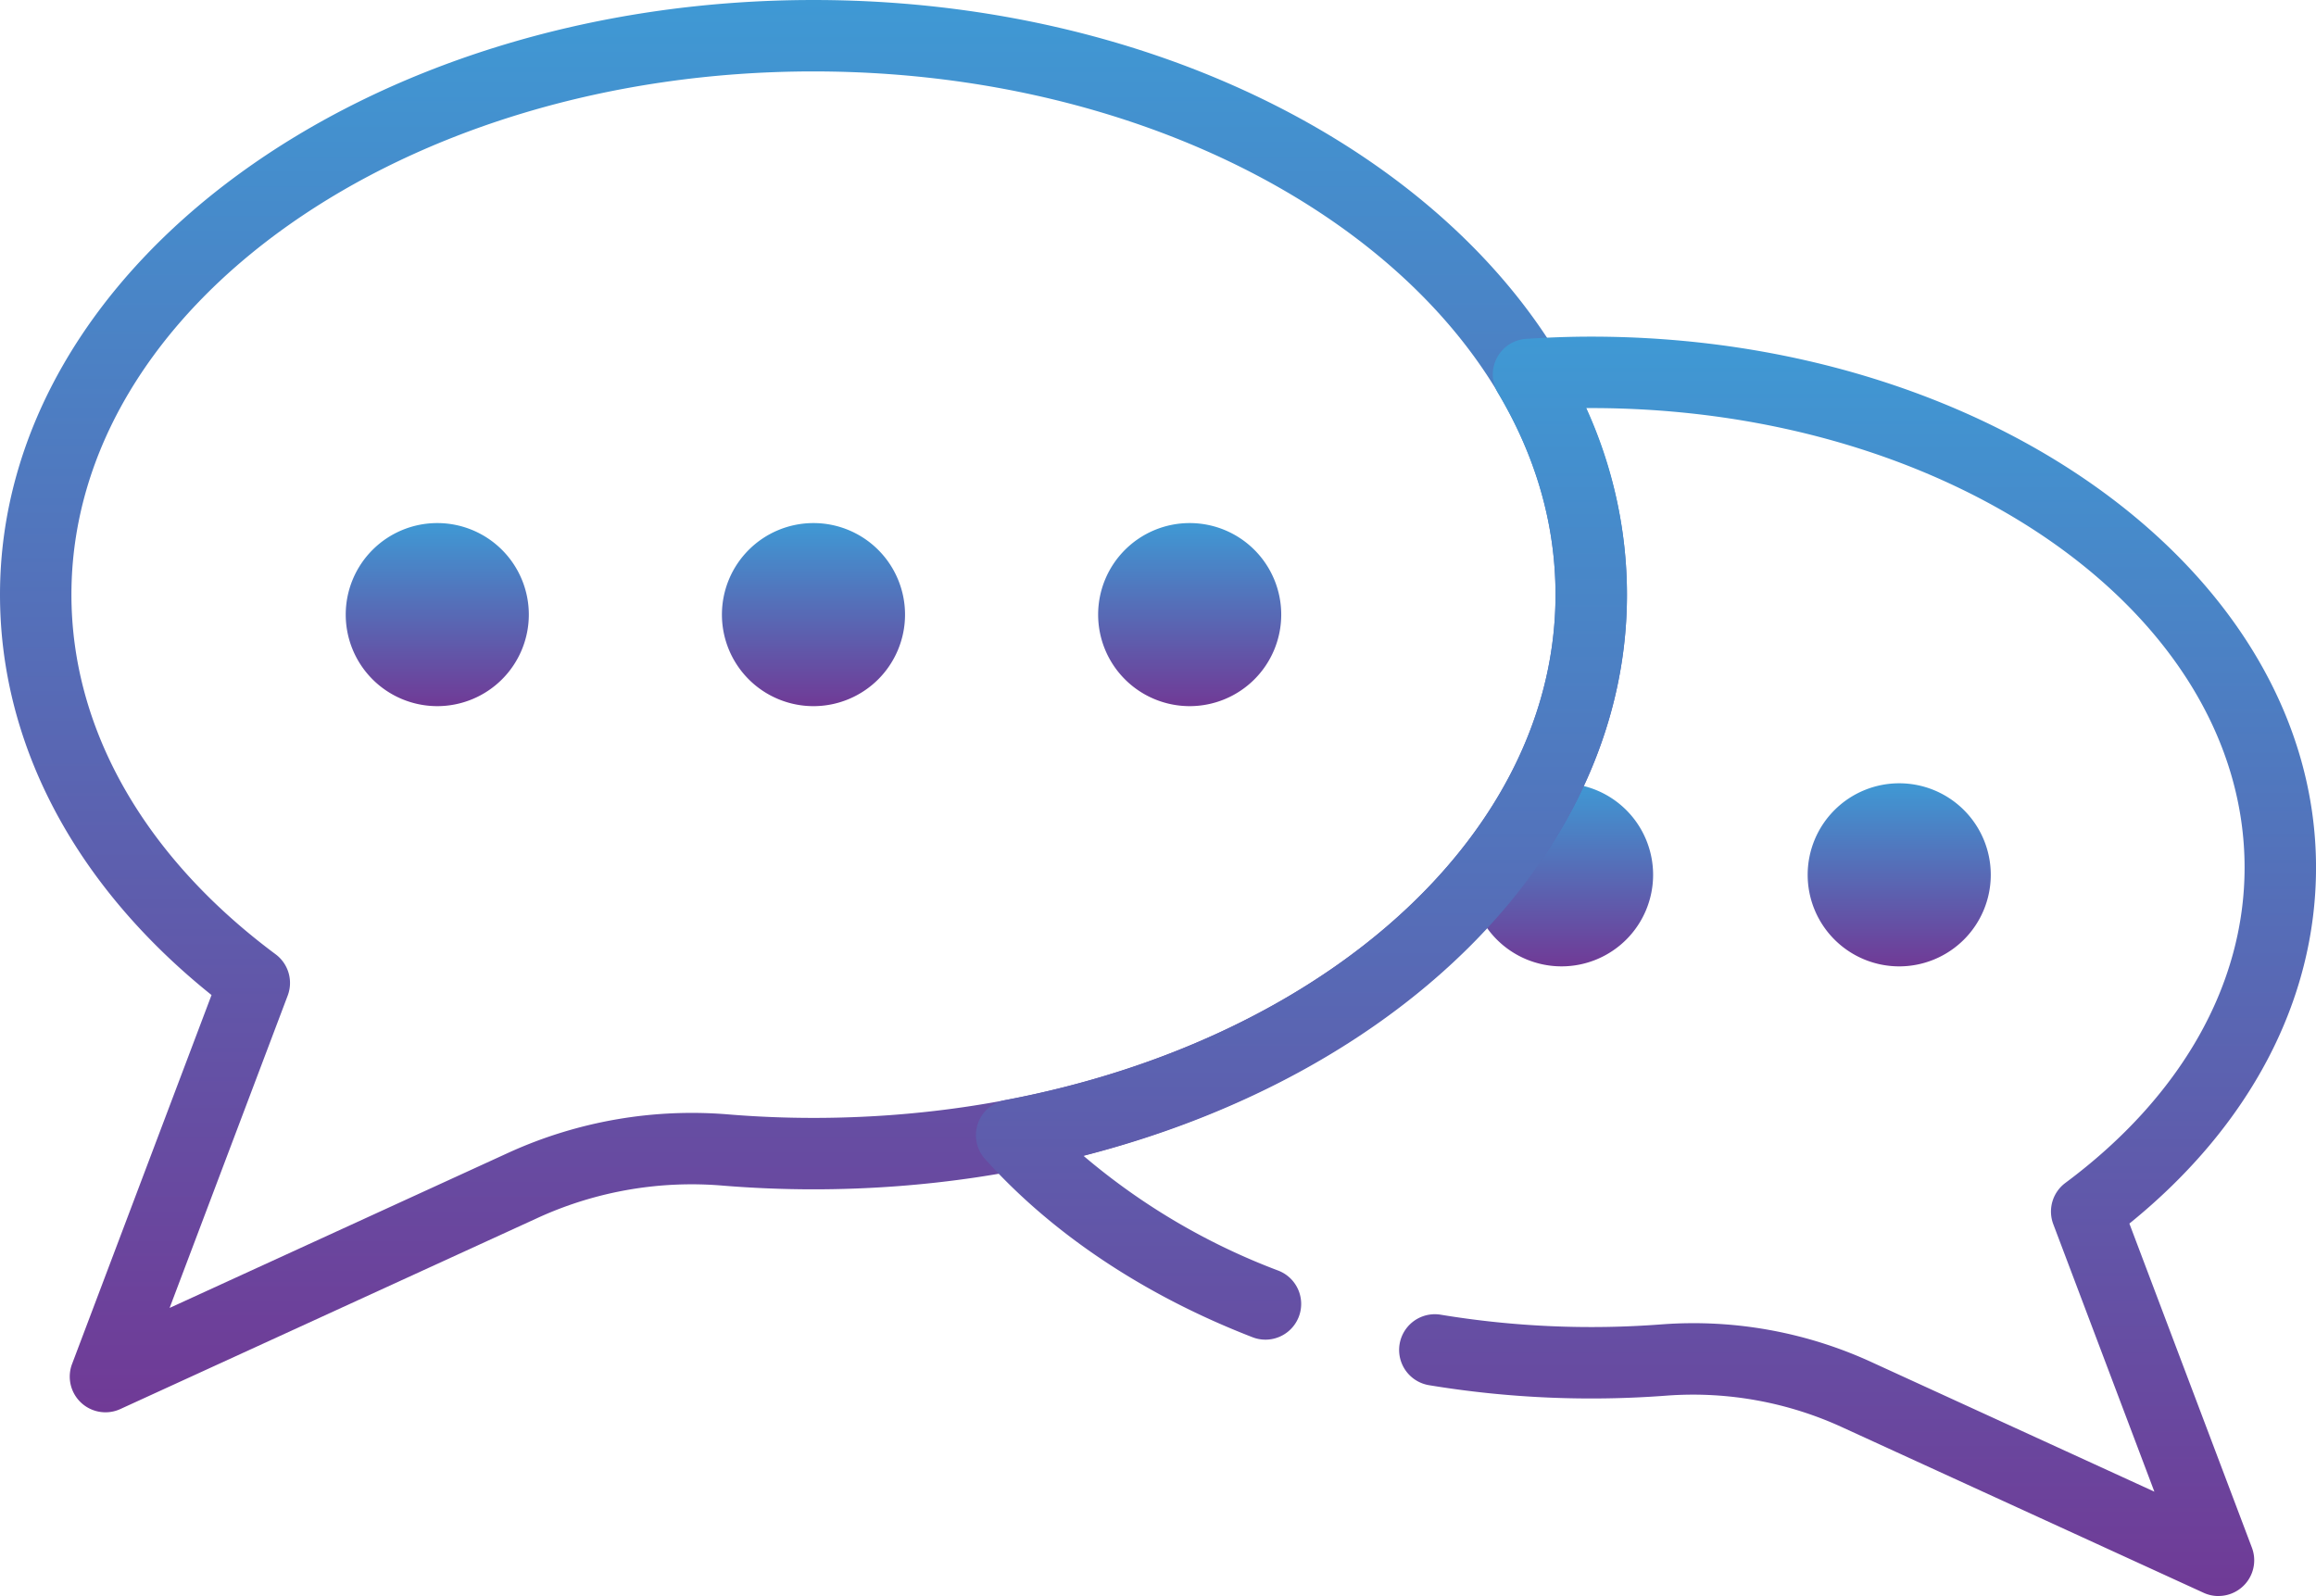 <svg xmlns="http://www.w3.org/2000/svg" xmlns:xlink="http://www.w3.org/1999/xlink" width="494.208" height="340.617" viewBox="0 0 494.208 340.617">
  <defs>
    <linearGradient id="linear-gradient" x1="0.5" x2="0.5" y2="1" gradientUnits="objectBoundingBox">
      <stop offset="0" stop-color="#3f99d4"/>
      <stop offset="1" stop-color="#703a96"/>
    </linearGradient>
  </defs>
  <g id="Group_6" data-name="Group 6" transform="translate(-63.262 -261.522)">
    <path id="Path_23" data-name="Path 23" d="M416.017,448.221a19.535,19.535,0,1,1-19.535-19.535A19.535,19.535,0,0,1,416.017,448.221Z" fill="url(#linear-gradient)"/>
    <path id="Path_24" data-name="Path 24" d="M85.767,562.925a7.618,7.618,0,0,1-7.126-10.315L108.4,473.876c-29.158-23.388-45.138-53.543-45.138-85.445,0-69.978,77.867-126.909,173.585-126.909s173.586,56.931,173.586,126.909S332.565,515.34,236.847,515.34c-6.424,0-12.908-.265-19.279-.786a78.934,78.934,0,0,0-39.238,6.731L88.941,562.231A7.571,7.571,0,0,1,85.767,562.925Zm151.08-286.16c-87.311,0-158.343,50.092-158.343,111.666,0,28.6,15.475,55.853,43.572,76.748a7.62,7.62,0,0,1,2.579,8.81l-25.2,66.662,72.527-33.221a94.32,94.32,0,0,1,46.823-8.068c5.961.489,12.027.735,18.041.735,87.311,0,158.344-50.091,158.344-111.666S324.158,276.765,236.847,276.765Z" fill="url(#linear-gradient)"/>
    <path id="Path_25" data-name="Path 25" d="M536.66,602.139a7.585,7.585,0,0,1-3.173-.694l-76.916-35.233a76.262,76.262,0,0,0-37.4-6.865,212.6,212.6,0,0,1-50.985-2.209A7.621,7.621,0,0,1,370.7,542.1a197.251,197.251,0,0,0,47.293,2.048,91.01,91.01,0,0,1,44.93,8.205l60.059,27.511-21.572-57.083a7.617,7.617,0,0,1,2.578-8.809c24.662-18.344,38.243-42.247,38.243-67.3,0-54.073-62.536-98.061-139.409-98.061-.351,0-.7,0-1.06,0a96.17,96.17,0,0,1,8.675,39.812c0,54.31-47.008,102.134-115.968,119.767a140.808,140.808,0,0,0,41.625,24.519,7.623,7.623,0,0,1-5.5,14.219c-23.06-8.917-42.816-22.076-57.13-38.053a7.621,7.621,0,0,1,4.257-12.575c69.169-13.063,117.475-57.425,117.475-107.877,0-14.894-4.145-29.386-12.307-43.075a7.621,7.621,0,0,1,6.049-11.512c4.9-.315,9.437-.471,13.885-.471,85.275,0,154.652,50.828,154.652,113.3,0,28.356-14.094,55.15-39.827,75.984l26.144,69.163a7.618,7.618,0,0,1-7.127,10.315Z" fill="url(#linear-gradient)"/>
    <path id="Path_26" data-name="Path 26" d="M256.385,392.688a19.536,19.536,0,1,1-19.536-19.536A19.536,19.536,0,0,1,256.385,392.688Z" fill="url(#linear-gradient)"/>
    <path id="Path_27" data-name="Path 27" d="M336.662,392.688a19.535,19.535,0,1,1-19.536-19.536A19.536,19.536,0,0,1,336.662,392.688Z" fill="url(#linear-gradient)"/>
    <path id="Path_28" data-name="Path 28" d="M488.07,448.221a19.536,19.536,0,1,1-19.535-19.535A19.534,19.534,0,0,1,488.07,448.221Z" fill="url(#linear-gradient)"/>
    <path id="Path_29" data-name="Path 29" d="M176.107,392.688a19.535,19.535,0,1,1-19.535-19.536A19.535,19.535,0,0,1,176.107,392.688Z" fill="url(#linear-gradient)"/>
  </g>
</svg>
